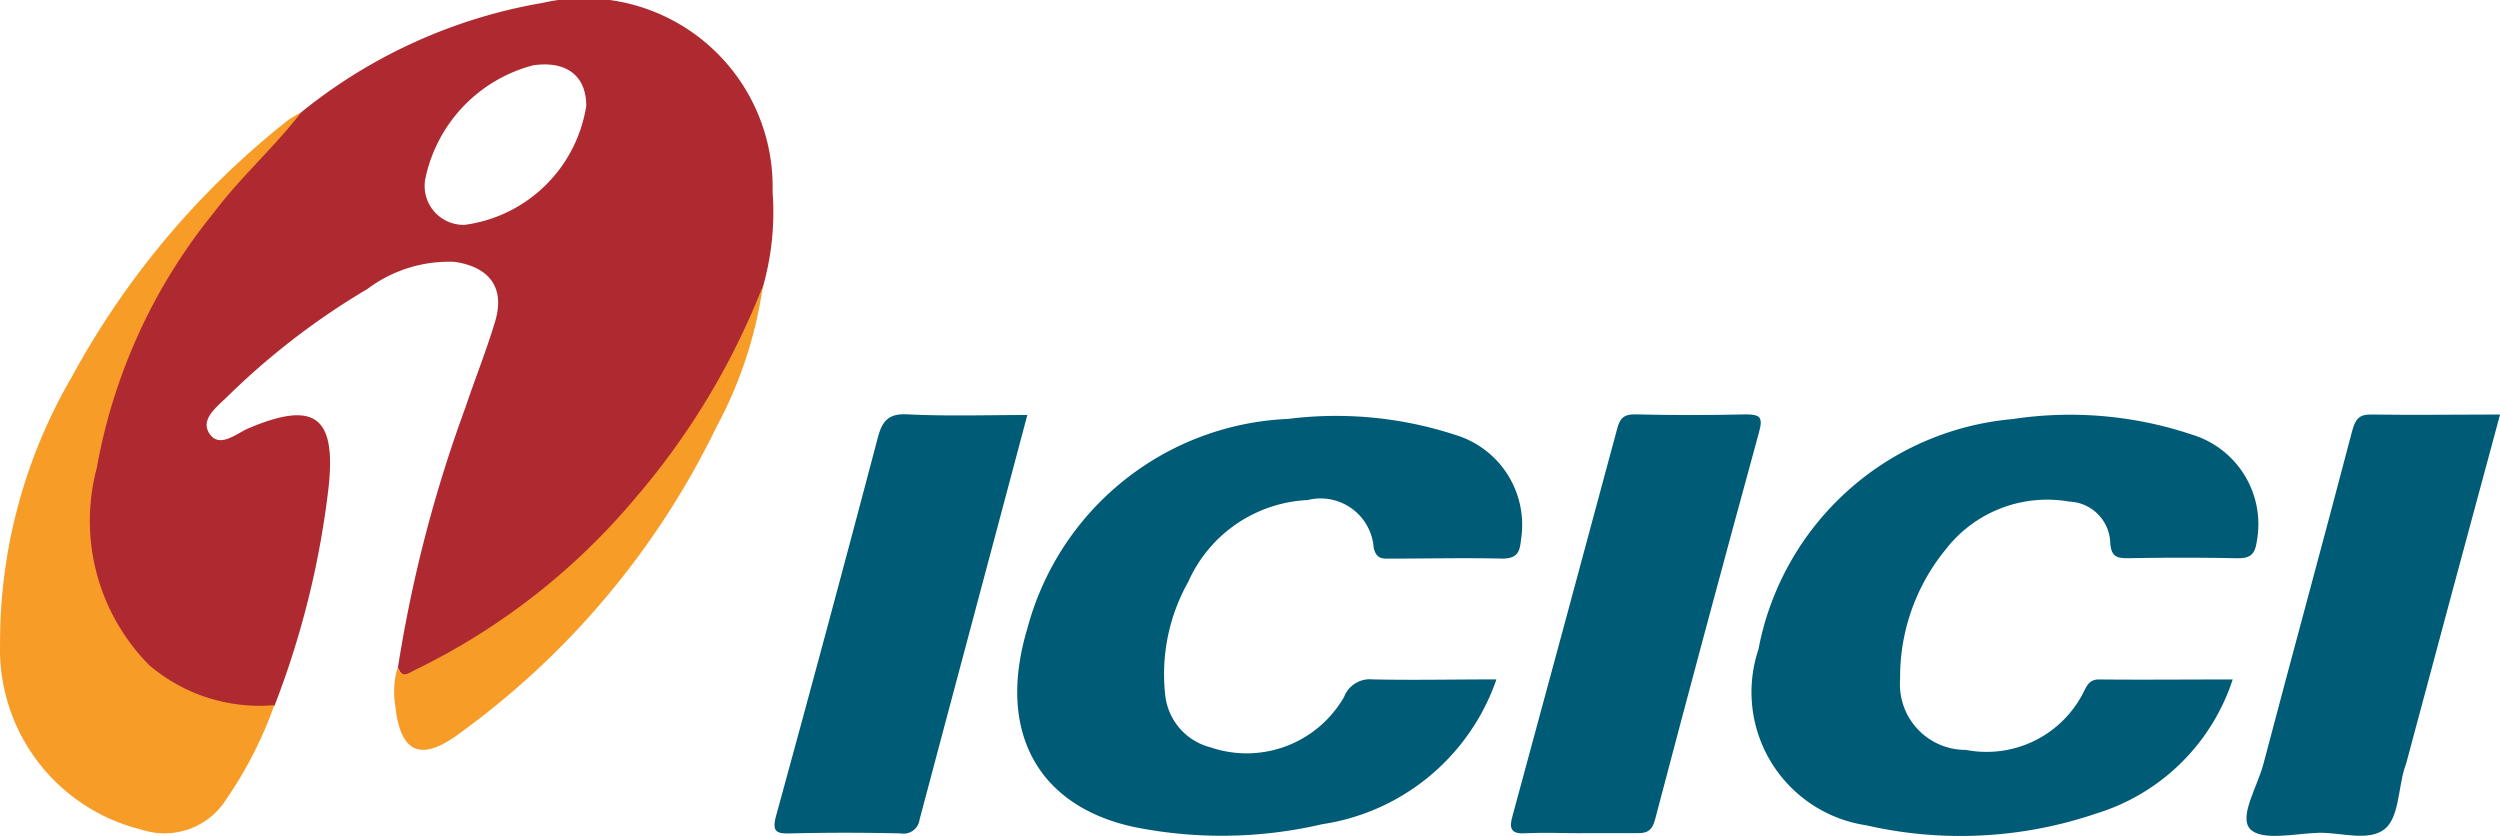<svg id="Group_9964" data-name="Group 9964" xmlns="http://www.w3.org/2000/svg" width="39.782" height="13.305" viewBox="0 0 39.782 13.305">
  <path id="Path_40427" data-name="Path 40427" d="M59.616.672A8.33,8.33,0,0,0,55.8,2.407a10.552,10.552,0,0,0-1.734,1.9A8.018,8.018,0,0,0,52.39,9.123a2.759,2.759,0,0,0,1.029,2.233,2.117,2.117,0,0,0,1.959.495V11.84a14.085,14.085,0,0,0,.855-3.458c.125-1.14-.224-1.389-1.275-.944-.2.089-.449.31-.609.1-.174-.235.1-.434.274-.605A11.665,11.665,0,0,1,56.852,5.22a2.16,2.16,0,0,1,1.389-.431c.57.085.815.431.63.99-.135.445-.31.88-.459,1.325a21.731,21.731,0,0,0-1.075,4.141.375.375,0,0,0,.061.1c.085.089.135.064.385-.05A10.954,10.954,0,0,0,61.92,7.673a7.565,7.565,0,0,0,1.229-2.5,4.355,4.355,0,0,0,.15-1.5,3,3,0,0,0-3.682-3M58.4,4.2a.62.62,0,0,1-.63-.719,2.364,2.364,0,0,1,1.72-1.82c.52-.075.844.16.844.645A2.262,2.262,0,0,1,58.4,4.2" transform="translate(-51.005 -0.622)" fill="#ae2a30"/>
  <path id="Path_40428" data-name="Path 40428" d="M67.456,6.683a3.3,3.3,0,0,1-2.169,2.129A6.707,6.707,0,0,1,61.627,9a2.143,2.143,0,0,1-1.716-2.8,4.52,4.52,0,0,1,4.042-3.664A6.1,6.1,0,0,1,66.8,2.78a1.49,1.49,0,0,1,1.04,1.706c-.032.224-.121.267-.32.264-.573-.011-1.15-.011-1.723,0-.178,0-.271-.018-.288-.242a.677.677,0,0,0-.652-.659,2.041,2.041,0,0,0-1.973.769,3.208,3.208,0,0,0-.719,2.058A1.044,1.044,0,0,0,63.212,7.8,1.728,1.728,0,0,0,65.1,6.85c.05-.1.1-.171.228-.171.7.007,1.4,0,2.133,0" transform="translate(-31.929 4.133)" fill="#005b76"/>
  <path id="Path_40429" data-name="Path 40429" d="M64.17,6.674a3.477,3.477,0,0,1-2.77,2.3,7.039,7.039,0,0,1-3.023.039c-1.531-.345-2.154-1.545-1.67-3.151a4.492,4.492,0,0,1,4.149-3.337,6.1,6.1,0,0,1,2.656.253,1.494,1.494,0,0,1,1.05,1.67c-.018.192-.057.3-.3.3-.584-.014-1.172,0-1.759,0-.128,0-.242.021-.285-.174a.847.847,0,0,0-1.05-.758,2.193,2.193,0,0,0-1.9,1.3,3,3,0,0,0-.367,1.805.965.965,0,0,0,.719.83,1.787,1.787,0,0,0,2.126-.8A.439.439,0,0,1,62.2,6.67c.637.014,1.275,0,1.966,0" transform="translate(-40.359 4.141)" fill="#005b76"/>
  <path id="Path_40430" data-name="Path 40430" d="M56.788,1.125c-.427.556-.958,1.022-1.378,1.581a8.918,8.918,0,0,0-1.87,4.07,3.263,3.263,0,0,0,.833,3.141,2.707,2.707,0,0,0,1.991.637,6.446,6.446,0,0,1-.758,1.488,1.162,1.162,0,0,1-1.36.491A2.952,2.952,0,0,1,52,9.579a8.373,8.373,0,0,1,1.14-4.245,13.24,13.24,0,0,1,3.447-4.092,1.831,1.831,0,0,1,.2-.118" transform="translate(-51.999 0.667)" fill="#f89c28"/>
  <path id="Path_40431" data-name="Path 40431" d="M59.487,2.483c-.58,2.183-1.15,4.312-1.716,6.442a.257.257,0,0,1-.3.221c-.584-.014-1.172-.014-1.759,0-.224.007-.292-.032-.224-.281q.823-3,1.617-6.011c.068-.26.16-.392.47-.377.623.032,1.246.011,1.916.011" transform="translate(-43.138 4.116)" fill="#005b76"/>
  <path id="Path_40432" data-name="Path 40432" d="M59.881,9.137c-.3,0-.6-.014-.9,0-.242.018-.26-.089-.207-.274Q59.61,5.784,60.44,2.7c.043-.167.107-.231.288-.228.588.014,1.172.014,1.759,0,.235,0,.274.05.21.285q-.844,3.082-1.656,6.168c-.053.192-.146.214-.3.21-.285,0-.573,0-.858,0" transform="translate(-34.706 4.122)" fill="#005b76"/>
  <path id="Path_40433" data-name="Path 40433" d="M66.072,2.478c-.506,1.873-1,3.7-1.489,5.534l-.036.11c-.093.324-.089.758-.3.94-.253.217-.7.061-1.058.068-.377.011-.9.135-1.09-.057s.114-.68.207-1.033c.466-1.77.951-3.536,1.414-5.306.05-.185.11-.264.306-.26.666.011,1.328,0,2.044,0" transform="translate(-26.29 4.122)" fill="#005b76"/>
  <path id="Path_40434" data-name="Path 40434" d="M53.814,7.971c.071.185.182.082.281.036a10.637,10.637,0,0,0,3.5-2.731A11.732,11.732,0,0,0,59.626,1.9a6.716,6.716,0,0,1-.737,2.24A13.036,13.036,0,0,1,54.8,9.018c-.612.456-.94.32-1.022-.431a1.388,1.388,0,0,1,.036-.616" transform="translate(-47.487 2.652)" fill="#f89c28"/>
</svg>
